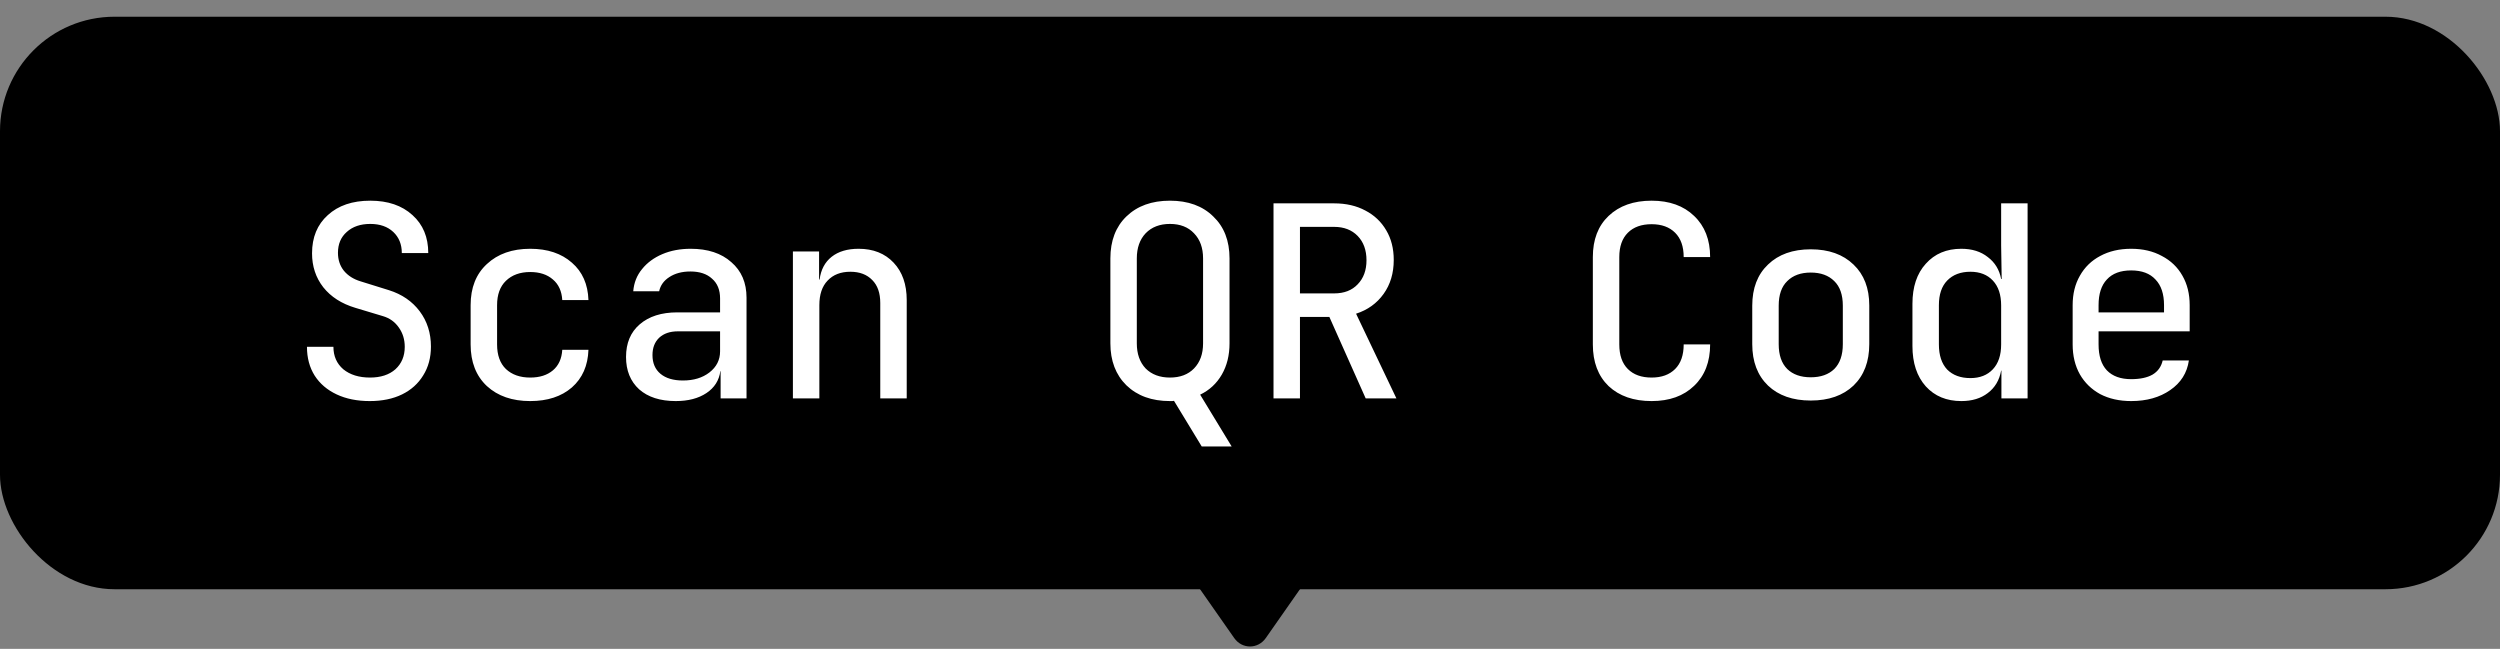 <svg width="131" height="34" viewBox="0 0 131 34" fill="none" xmlns="http://www.w3.org/2000/svg">
<rect x="0" y="0" width="131" height="34" fill="#808080" stroke="none"/>
<rect y="0.876" width="131" height="30" rx="6" fill="black"/>
<path d="M19.375 21.016C18.712 21.016 18.134 20.899 17.639 20.666C17.144 20.433 16.762 20.106 16.491 19.686C16.22 19.257 16.085 18.753 16.085 18.174H17.471C17.471 18.659 17.643 19.051 17.989 19.35C18.343 19.639 18.81 19.784 19.389 19.784C19.949 19.784 20.392 19.639 20.719 19.35C21.046 19.051 21.209 18.659 21.209 18.174C21.209 17.791 21.106 17.455 20.901 17.166C20.695 16.867 20.416 16.667 20.061 16.564L18.619 16.13C17.9 15.915 17.34 15.556 16.939 15.052C16.547 14.548 16.351 13.955 16.351 13.274C16.351 12.434 16.626 11.767 17.177 11.272C17.727 10.768 18.47 10.516 19.403 10.516C20.327 10.516 21.064 10.768 21.615 11.272C22.166 11.767 22.441 12.429 22.441 13.26H21.055C21.055 12.803 20.905 12.434 20.607 12.154C20.308 11.874 19.907 11.734 19.403 11.734C18.89 11.734 18.479 11.874 18.171 12.154C17.863 12.425 17.709 12.789 17.709 13.246C17.709 13.61 17.811 13.923 18.017 14.184C18.232 14.445 18.526 14.632 18.899 14.744L20.383 15.206C21.064 15.421 21.601 15.789 21.993 16.312C22.385 16.835 22.581 17.451 22.581 18.16C22.581 18.739 22.445 19.243 22.175 19.672C21.913 20.101 21.545 20.433 21.069 20.666C20.593 20.899 20.028 21.016 19.375 21.016ZM27.783 21.016C26.841 21.016 26.085 20.755 25.515 20.232C24.946 19.7 24.661 18.972 24.661 18.048V15.99C24.661 15.075 24.946 14.357 25.515 13.834C26.085 13.302 26.841 13.036 27.783 13.036C28.689 13.036 29.417 13.279 29.967 13.764C30.518 14.24 30.807 14.893 30.835 15.724H29.463C29.435 15.257 29.272 14.898 28.973 14.646C28.675 14.385 28.278 14.254 27.783 14.254C27.251 14.254 26.827 14.408 26.509 14.716C26.201 15.015 26.047 15.439 26.047 15.99V18.048C26.047 18.608 26.201 19.037 26.509 19.336C26.827 19.635 27.251 19.784 27.783 19.784C28.278 19.784 28.675 19.658 28.973 19.406C29.272 19.154 29.435 18.795 29.463 18.328H30.835C30.807 19.159 30.518 19.817 29.967 20.302C29.417 20.778 28.689 21.016 27.783 21.016ZM35.408 21.016C34.596 21.016 33.956 20.811 33.49 20.4C33.032 19.98 32.804 19.415 32.804 18.706C32.804 17.978 33.042 17.409 33.518 16.998C34.003 16.578 34.661 16.368 35.492 16.368H37.732V15.64C37.732 15.192 37.592 14.847 37.312 14.604C37.041 14.352 36.663 14.226 36.178 14.226C35.739 14.226 35.37 14.324 35.072 14.52C34.782 14.707 34.605 14.954 34.54 15.262H33.182C33.219 14.814 33.373 14.427 33.644 14.1C33.914 13.764 34.269 13.503 34.708 13.316C35.147 13.129 35.641 13.036 36.192 13.036C37.088 13.036 37.797 13.269 38.32 13.736C38.852 14.193 39.118 14.814 39.118 15.598V20.876H37.76V19.448H37.746C37.681 19.933 37.438 20.316 37.018 20.596C36.598 20.876 36.061 21.016 35.408 21.016ZM35.786 19.938C36.346 19.938 36.808 19.798 37.172 19.518C37.545 19.229 37.732 18.86 37.732 18.412V17.362H35.52C35.109 17.362 34.782 17.474 34.54 17.698C34.306 17.922 34.19 18.225 34.19 18.608C34.19 19.028 34.33 19.355 34.61 19.588C34.89 19.821 35.282 19.938 35.786 19.938ZM41.548 20.876V13.176H42.92V14.646H42.948C43.014 14.133 43.224 13.736 43.578 13.456C43.933 13.176 44.404 13.036 44.992 13.036C45.758 13.036 46.369 13.279 46.826 13.764C47.284 14.249 47.512 14.903 47.512 15.724V20.876H46.126V15.878C46.126 15.355 45.986 14.954 45.706 14.674C45.426 14.385 45.044 14.24 44.558 14.24C44.054 14.24 43.658 14.394 43.368 14.702C43.079 15.001 42.934 15.43 42.934 15.99V20.876H41.548ZM62.971 23.396L61.516 21.002C61.487 21.011 61.455 21.016 61.417 21.016C61.38 21.016 61.343 21.016 61.306 21.016C60.353 21.016 59.593 20.741 59.023 20.19C58.464 19.639 58.184 18.907 58.184 17.992V13.54C58.184 12.616 58.464 11.883 59.023 11.342C59.593 10.791 60.353 10.516 61.306 10.516C62.258 10.516 63.014 10.791 63.574 11.342C64.143 11.883 64.427 12.616 64.427 13.54V17.992C64.427 18.617 64.292 19.163 64.022 19.63C63.751 20.097 63.373 20.447 62.888 20.68L64.54 23.396H62.971ZM61.306 19.784C61.837 19.784 62.258 19.625 62.566 19.308C62.883 18.981 63.041 18.543 63.041 17.992V13.54C63.041 12.989 62.883 12.551 62.566 12.224C62.258 11.897 61.837 11.734 61.306 11.734C60.773 11.734 60.349 11.897 60.032 12.224C59.724 12.551 59.569 12.989 59.569 13.54V17.992C59.569 18.543 59.724 18.981 60.032 19.308C60.349 19.625 60.773 19.784 61.306 19.784ZM66.732 20.876V10.656H69.91C70.535 10.656 71.081 10.782 71.548 11.034C72.015 11.277 72.379 11.622 72.64 12.07C72.901 12.509 73.032 13.027 73.032 13.624C73.032 14.315 72.855 14.907 72.5 15.402C72.145 15.897 71.665 16.242 71.058 16.438L73.172 20.876H71.562L69.658 16.606H68.118V20.876H66.732ZM68.118 15.374H69.91C70.433 15.374 70.843 15.215 71.142 14.898C71.45 14.581 71.604 14.161 71.604 13.638C71.604 13.106 71.45 12.681 71.142 12.364C70.834 12.047 70.423 11.888 69.91 11.888H68.118V15.374ZM86.545 21.016C85.602 21.016 84.851 20.755 84.291 20.232C83.74 19.7 83.465 18.972 83.465 18.048V13.47C83.465 12.555 83.74 11.837 84.291 11.314C84.851 10.782 85.602 10.516 86.545 10.516C87.478 10.516 88.22 10.782 88.771 11.314C89.331 11.846 89.611 12.565 89.611 13.47H88.225C88.225 12.919 88.076 12.495 87.777 12.196C87.478 11.897 87.068 11.748 86.545 11.748C86.013 11.748 85.598 11.897 85.299 12.196C85 12.495 84.851 12.919 84.851 13.47V18.048C84.851 18.608 85 19.037 85.299 19.336C85.598 19.635 86.013 19.784 86.545 19.784C87.068 19.784 87.478 19.635 87.777 19.336C88.076 19.037 88.225 18.608 88.225 18.048H89.611C89.611 18.963 89.331 19.686 88.771 20.218C88.22 20.75 87.478 21.016 86.545 21.016ZM94.884 20.988C93.941 20.988 93.194 20.727 92.644 20.204C92.093 19.672 91.818 18.949 91.818 18.034V16.018C91.818 15.103 92.093 14.385 92.644 13.862C93.194 13.33 93.941 13.064 94.884 13.064C95.826 13.064 96.573 13.33 97.124 13.862C97.674 14.385 97.95 15.099 97.95 16.004V18.034C97.95 18.949 97.674 19.672 97.124 20.204C96.573 20.727 95.826 20.988 94.884 20.988ZM94.884 19.77C95.406 19.77 95.817 19.625 96.116 19.336C96.414 19.037 96.564 18.603 96.564 18.034V16.018C96.564 15.449 96.414 15.019 96.116 14.73C95.817 14.431 95.406 14.282 94.884 14.282C94.361 14.282 93.95 14.431 93.652 14.73C93.353 15.019 93.204 15.449 93.204 16.018V18.034C93.204 18.603 93.353 19.037 93.652 19.336C93.95 19.625 94.361 19.77 94.884 19.77ZM102.774 21.016C101.999 21.016 101.379 20.759 100.912 20.246C100.445 19.723 100.212 19.019 100.212 18.132V15.92C100.212 15.033 100.445 14.333 100.912 13.82C101.379 13.297 101.999 13.036 102.774 13.036C103.334 13.036 103.796 13.181 104.16 13.47C104.533 13.75 104.767 14.133 104.86 14.618H104.888L104.86 12.868V10.656H106.246V20.876H104.874V19.42H104.86C104.767 19.924 104.533 20.316 104.16 20.596C103.796 20.876 103.334 21.016 102.774 21.016ZM103.25 19.812C103.745 19.812 104.137 19.658 104.426 19.35C104.715 19.042 104.86 18.608 104.86 18.048V16.004C104.86 15.444 104.715 15.01 104.426 14.702C104.137 14.394 103.745 14.24 103.25 14.24C102.737 14.24 102.331 14.394 102.032 14.702C101.743 15.001 101.598 15.43 101.598 15.99V18.048C101.598 18.617 101.743 19.056 102.032 19.364C102.331 19.663 102.737 19.812 103.25 19.812ZM111.673 21.016C111.057 21.016 110.515 20.895 110.049 20.652C109.591 20.4 109.237 20.055 108.985 19.616C108.733 19.168 108.607 18.645 108.607 18.048V15.99C108.607 15.402 108.733 14.889 108.985 14.45C109.237 14.002 109.591 13.657 110.049 13.414C110.515 13.162 111.057 13.036 111.673 13.036C112.289 13.036 112.825 13.162 113.283 13.414C113.749 13.657 114.109 14.002 114.361 14.45C114.613 14.889 114.739 15.402 114.739 15.99V17.362H109.965V18.048C109.965 18.645 110.109 19.098 110.399 19.406C110.697 19.714 111.122 19.868 111.673 19.868C112.139 19.868 112.513 19.789 112.793 19.63C113.073 19.462 113.25 19.215 113.325 18.888H114.697C114.603 19.541 114.277 20.059 113.717 20.442C113.166 20.825 112.485 21.016 111.673 21.016ZM109.965 15.99V16.368H113.395V15.99C113.395 15.402 113.245 14.954 112.947 14.646C112.657 14.329 112.233 14.17 111.673 14.17C111.113 14.17 110.688 14.329 110.399 14.646C110.109 14.954 109.965 15.402 109.965 15.99Z" fill="white"/>
<path d="M66.327 33.434C65.915 34.023 65.085 34.023 64.673 33.434L62.705 30.621C62.2 29.9 62.685 28.876 63.532 28.876L67.468 28.876C68.314 28.876 68.8 29.9 68.295 30.621L66.327 33.434Z" fill="black"/>
</svg>
